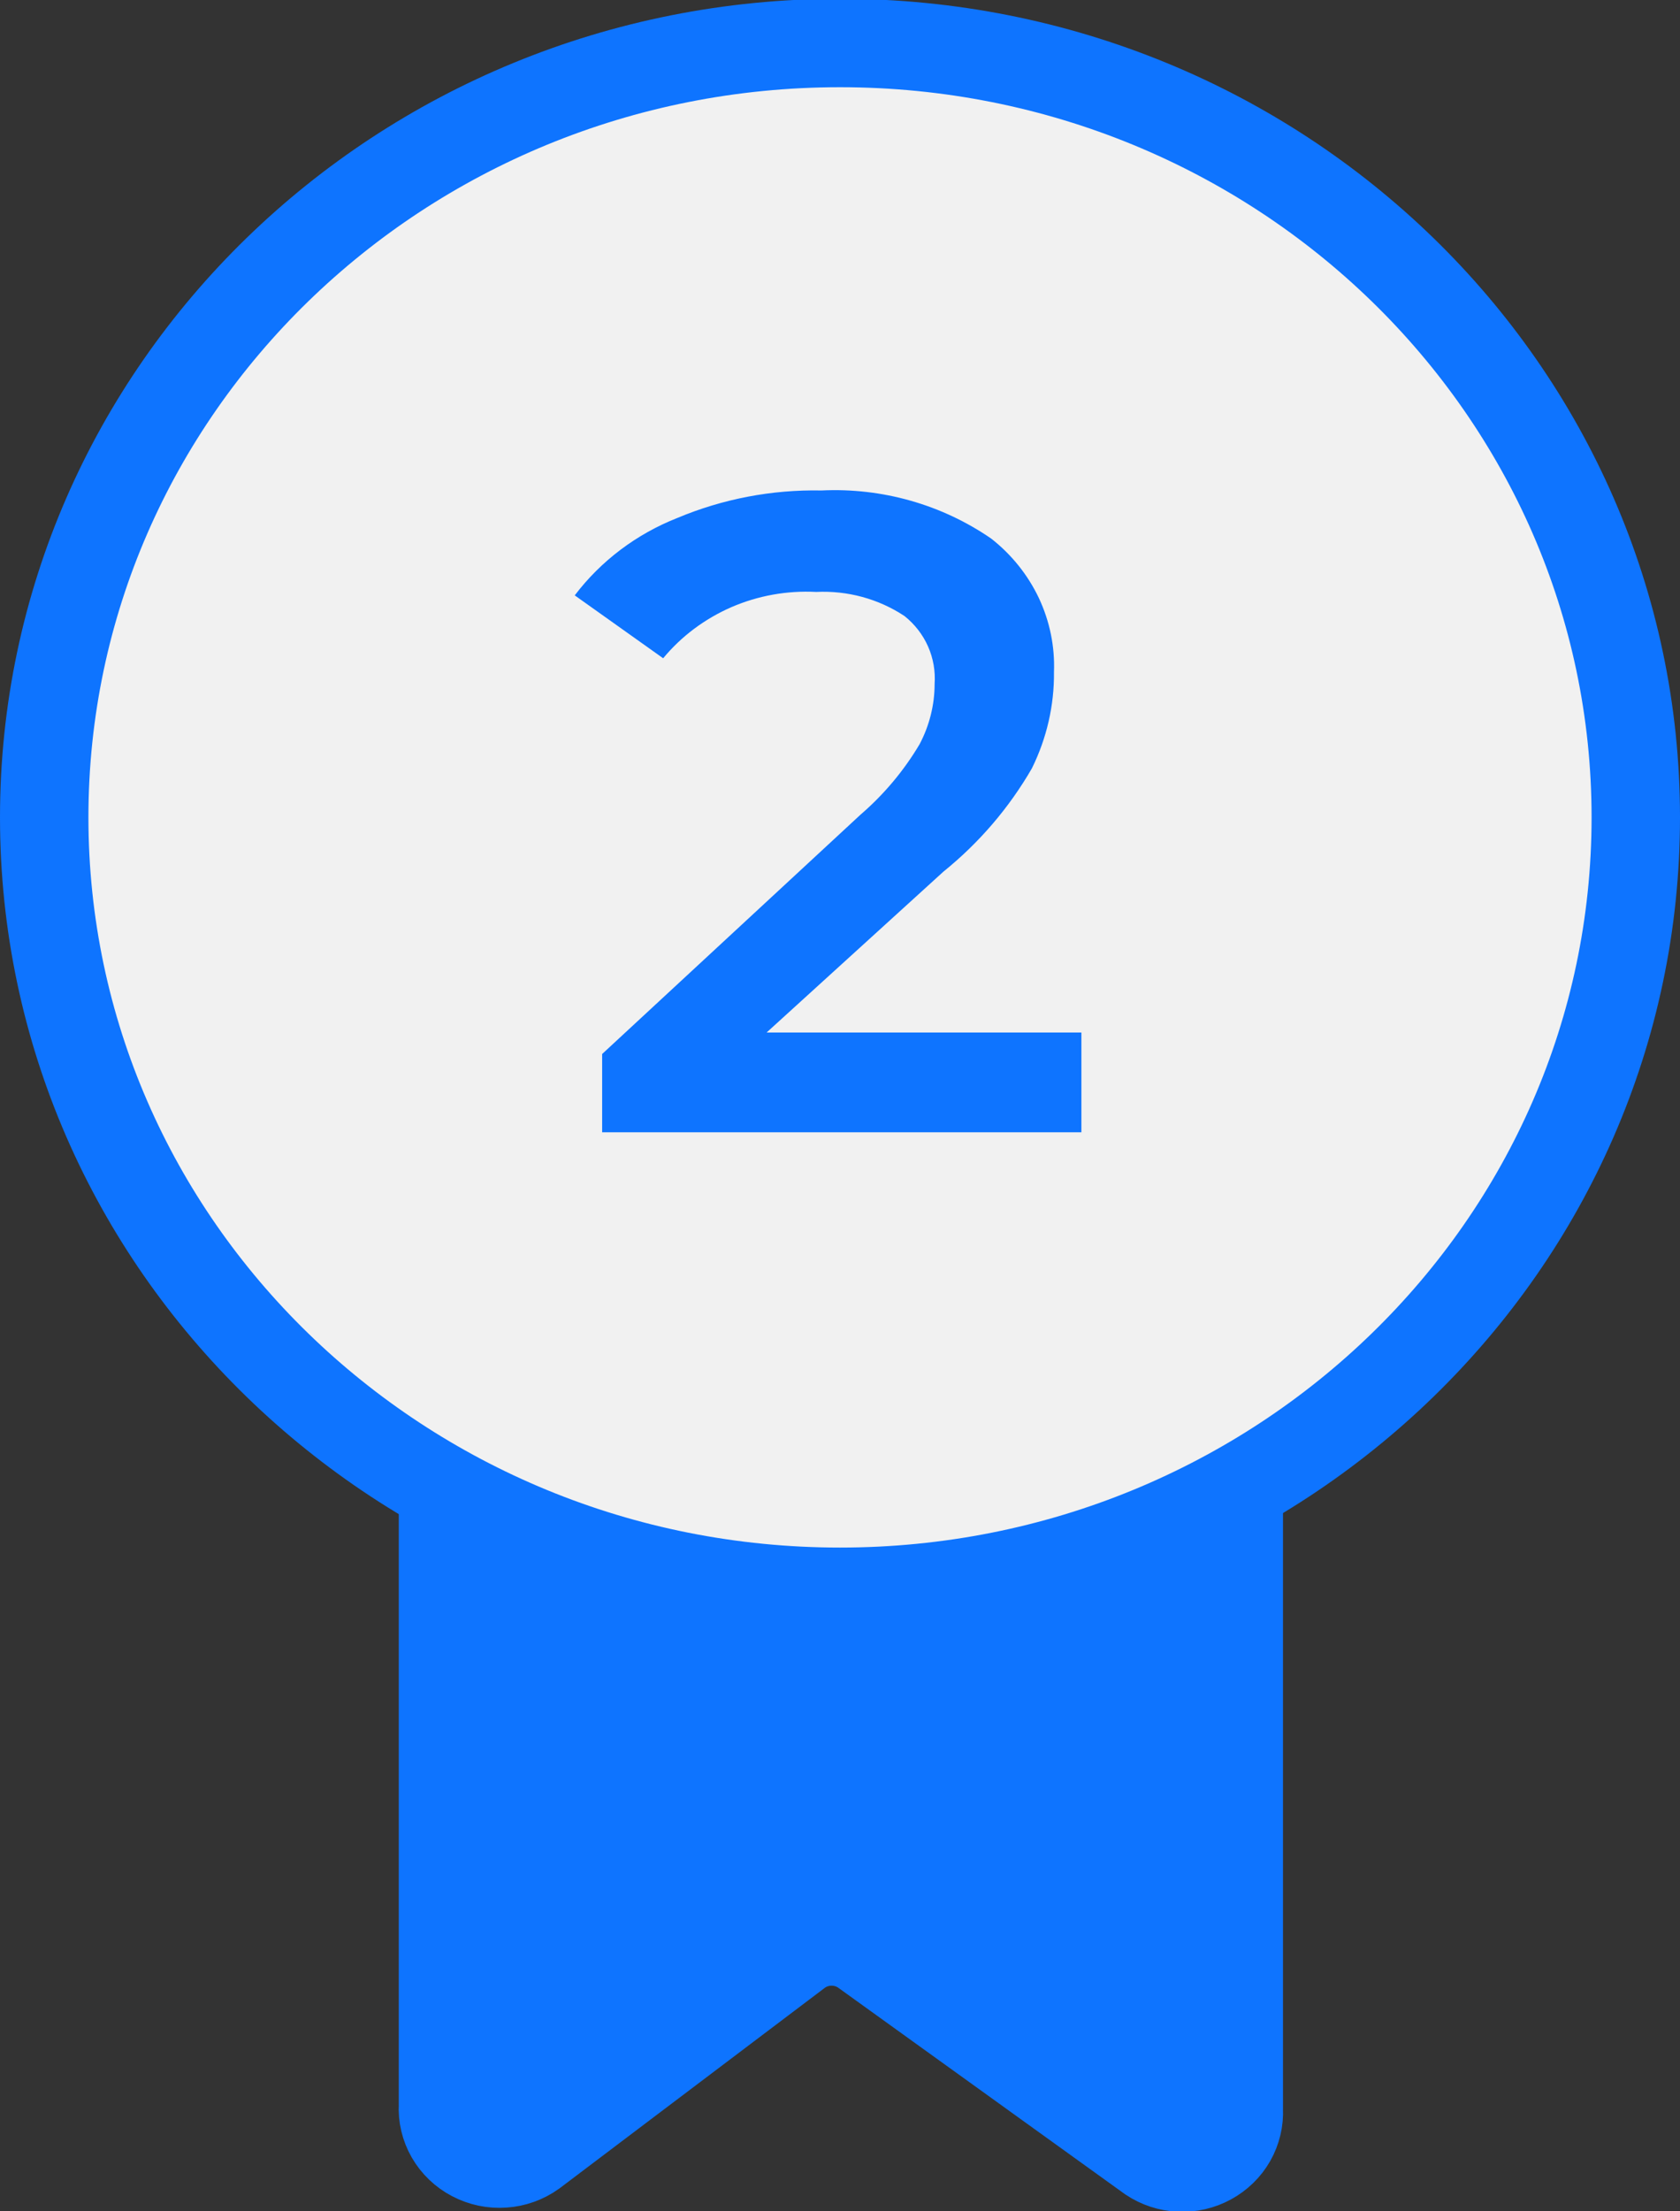 <svg width="19" height="25" viewBox="0 0 19 25" fill="none" xmlns="http://www.w3.org/2000/svg">
<rect x="0" y="0" width="19" height="25" fill="#333333" stroke="none"/>
<g clip-path="url(#clip0_2555_8772)">
<path d="M6.03 24.339L9.03 22.072C9.138 21.992 9.269 21.949 9.405 21.949C9.54 21.949 9.672 21.992 9.78 22.072L13.01 24.397C13.108 24.462 13.223 24.5 13.342 24.505C13.461 24.51 13.579 24.483 13.683 24.426C13.787 24.369 13.873 24.286 13.931 24.184C13.988 24.083 14.016 23.968 14.01 23.852V16.44C14.015 16.268 13.951 16.102 13.831 15.976C13.712 15.851 13.546 15.776 13.37 15.769H5.66C5.572 15.771 5.485 15.79 5.405 15.825C5.325 15.861 5.252 15.911 5.192 15.973C5.131 16.035 5.084 16.109 5.053 16.189C5.022 16.269 5.007 16.354 5.01 16.44V23.804C5.003 23.922 5.031 24.039 5.09 24.142C5.15 24.246 5.238 24.33 5.345 24.386C5.452 24.442 5.573 24.468 5.695 24.459C5.816 24.451 5.932 24.409 6.03 24.339Z" fill="#0E74FF" stroke="#0E74FF" stroke-miterlimit="10"/>
<path d="M9.5 17.996C14.471 17.996 18.5 14.076 18.5 9.241C18.5 4.406 14.471 0.486 9.5 0.486C4.529 0.486 0.5 4.406 0.5 9.241C0.5 14.076 4.529 17.996 9.5 17.996Z" fill="#F1F1F1"/>
<path d="M9.5 17.996C14.471 17.996 18.5 14.076 18.5 9.241C18.5 4.406 14.471 0.486 9.5 0.486C4.529 0.486 0.5 4.406 0.5 9.241C0.5 14.076 4.529 17.996 9.5 17.996Z" stroke="#0E74FF" stroke-miterlimit="10"/>
<path d="M12.23 11.673V12.801H6.81V11.916L9.73 9.212C9.996 8.983 10.222 8.714 10.4 8.414C10.511 8.204 10.57 7.97 10.57 7.733C10.58 7.588 10.555 7.443 10.496 7.309C10.437 7.175 10.345 7.057 10.23 6.965C9.936 6.77 9.585 6.675 9.23 6.692C8.901 6.675 8.573 6.734 8.272 6.864C7.972 6.995 7.707 7.192 7.5 7.442L6.5 6.731C6.796 6.341 7.198 6.038 7.66 5.856C8.174 5.64 8.73 5.534 9.29 5.545C9.975 5.512 10.651 5.704 11.21 6.089C11.441 6.27 11.625 6.5 11.749 6.761C11.872 7.023 11.931 7.309 11.92 7.597C11.924 7.974 11.838 8.347 11.67 8.687C11.413 9.132 11.074 9.528 10.67 9.854L8.67 11.673H12.23Z" fill="#0E74FF"/>
</g>
<defs>
<clipPath id="clip0_2555_8772">
<rect width="19" height="25" fill="white"/>
</clipPath>
</defs>
</svg>
